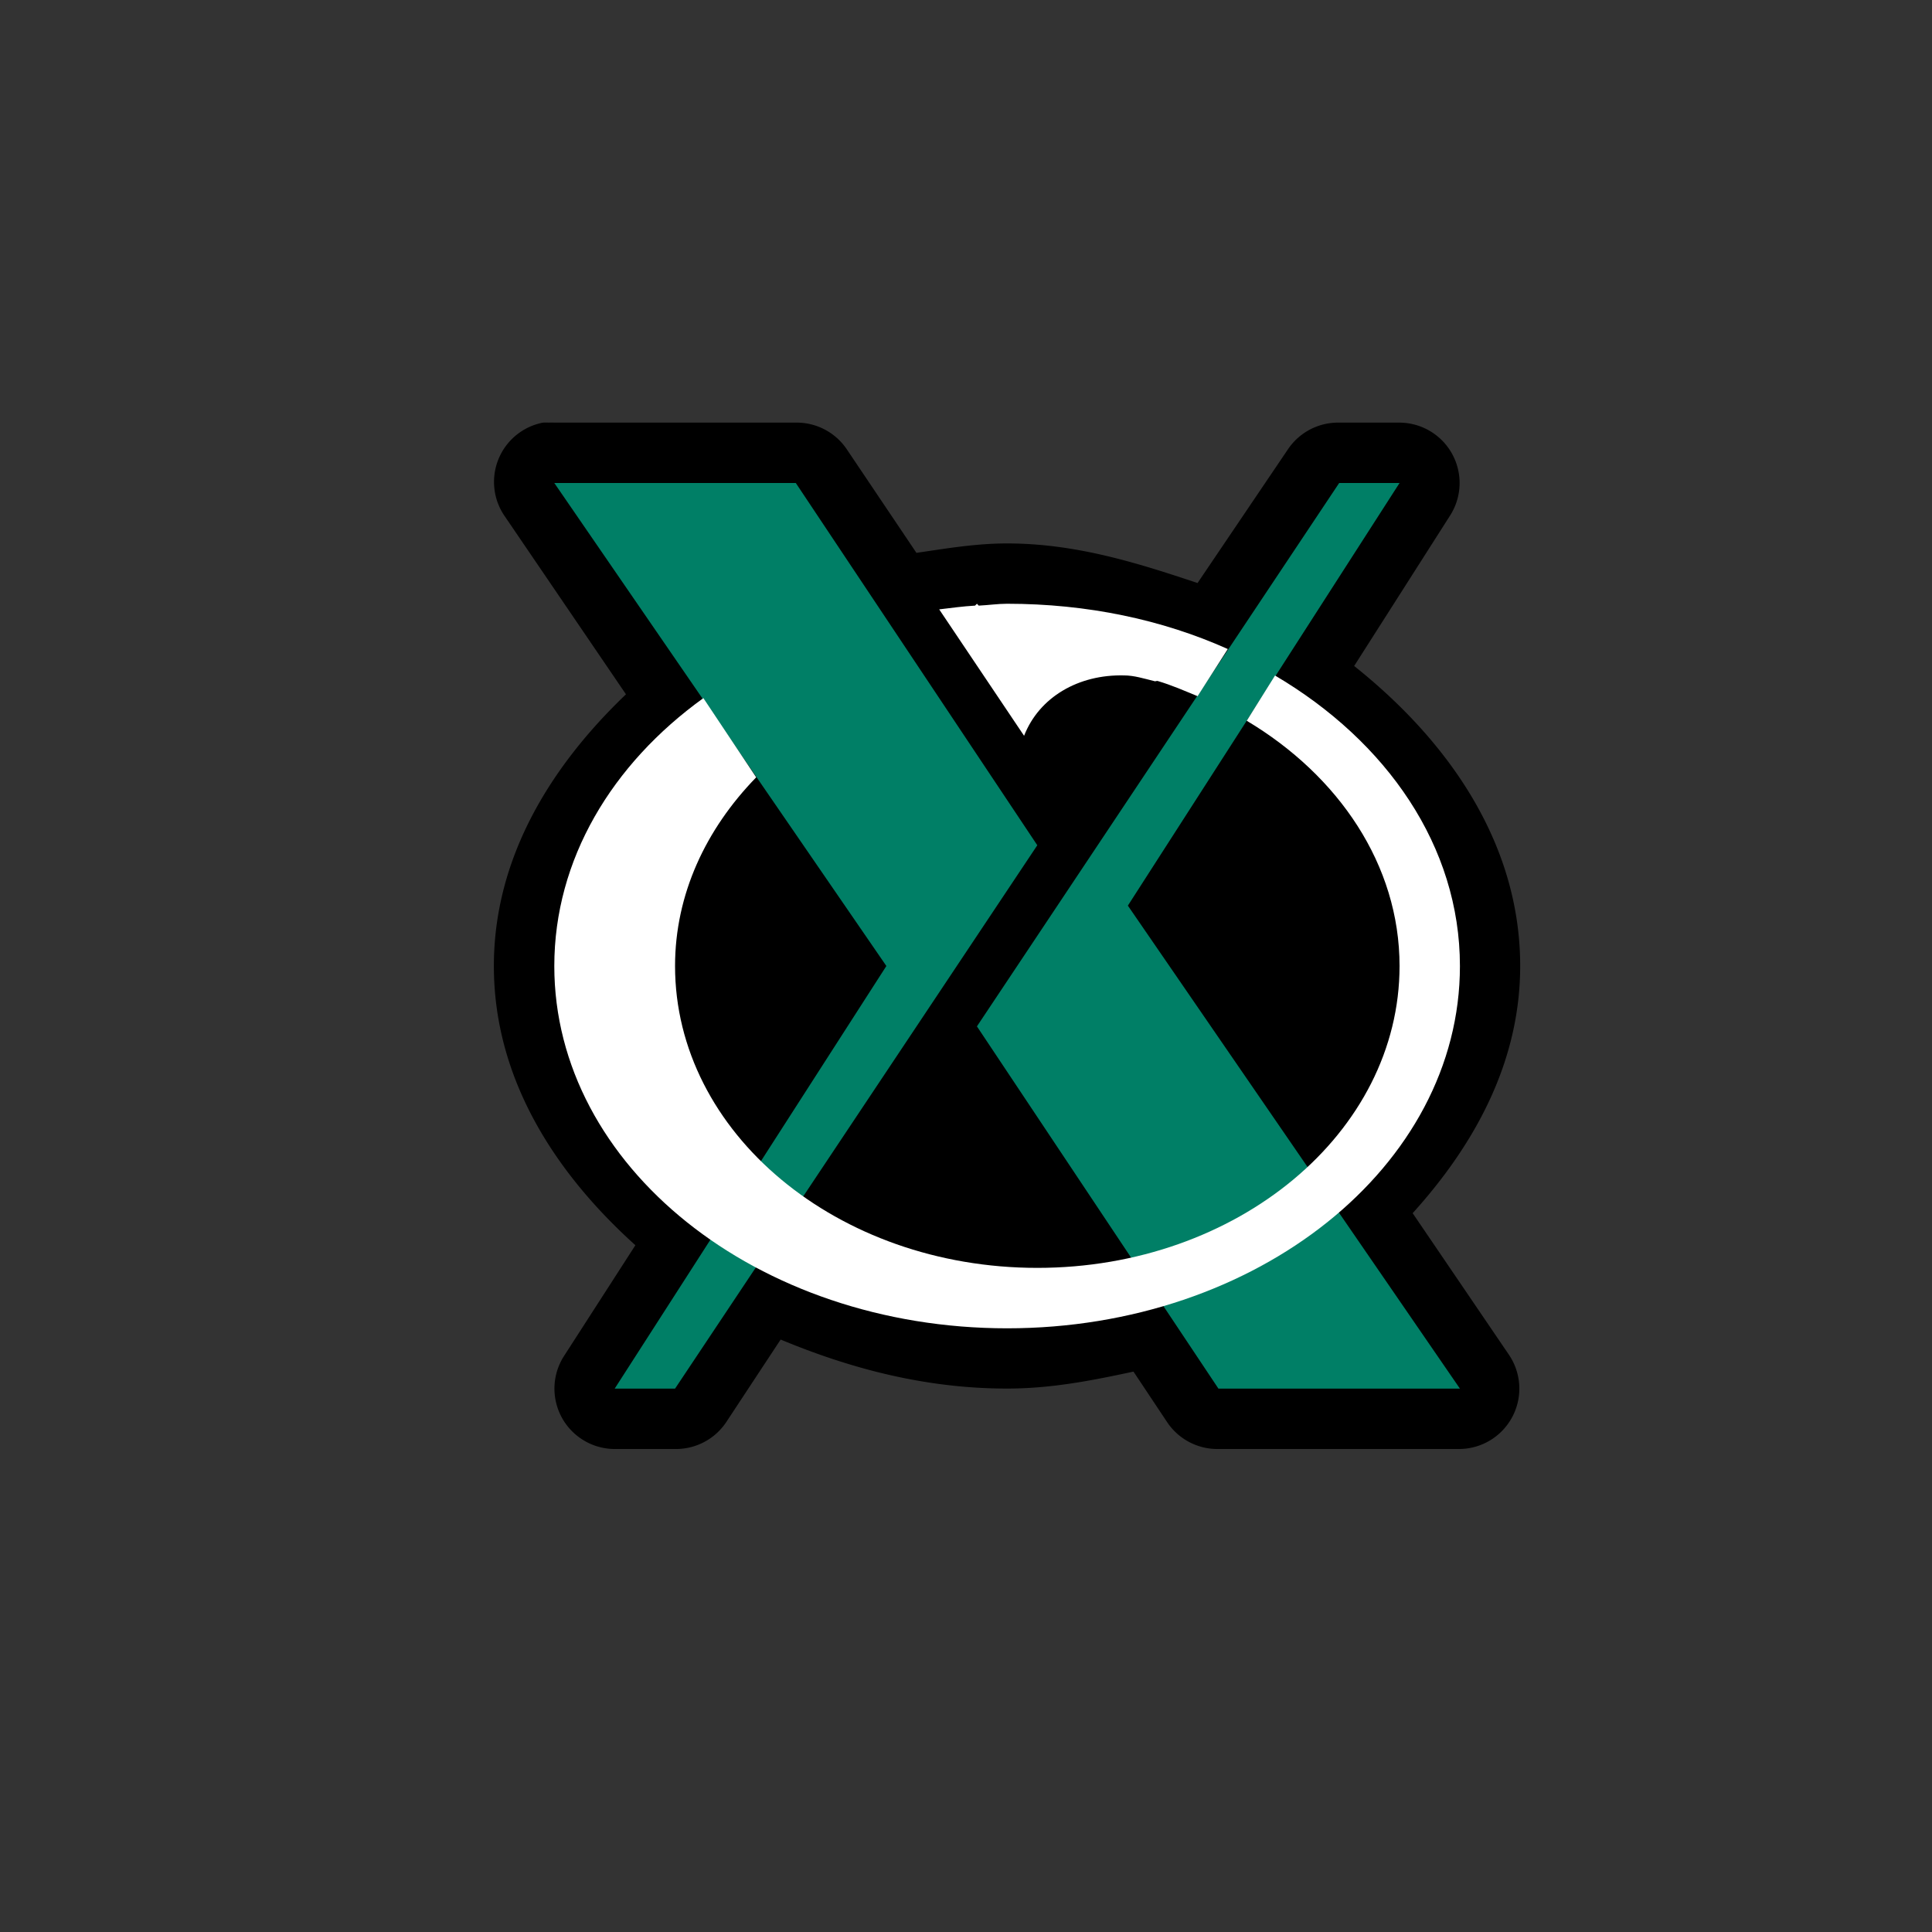<?xml version="1.0" encoding="UTF-8"?>
<svg width="32" height="32" version="1.1" viewBox="0 0 32 32" xmlns="http://www.w3.org/2000/svg" xmlns:cc="http://creativecommons.org/ns#" xmlns:dc="http://purl.org/dc/elements/1.1/" xmlns:rdf="http://www.w3.org/1999/02/22-rdf-syntax-ns#">
 <rect x="0" y="0" width="32" height="32" fill="#333333" stroke="none"/>
 <g transform="translate(0 -1020.4)">
  <path d="m8.993 1027.4a1 1 0 0 0-0.625 1.562l2 2.938c-1.268 1.212-2.188 2.729-2.188 4.5 0 1.842 0.987 3.402 2.344 4.625l-1.188 1.844a1 1 0 0 0 0.844 1.531h1a1 1 0 0 0 0.844-0.438l0.906-1.375c1.139 0.474 2.385 0.812 3.75 0.812 0.738 0 1.414-0.135 2.094-0.281l0.562 0.844a1 1 0 0 0 0.844 0.438h4a1 1 0 0 0 0.812-1.562l-1.594-2.344c1.036-1.145 1.781-2.513 1.781-4.094 0-2.013-1.168-3.71-2.75-4.969l1.594-2.5a1 1 0 0 0-0.844-1.531h-1a1 1 0 0 0-0.844 0.438l-1.5 2.219c-1.001-0.335-2.019-0.656-3.156-0.656-0.517 0-1.006 0.084-1.5 0.156l-1.156-1.719a1 1 0 0 0-0.844-0.438h-4a1 1 0 0 0-0.094 0 1 1 0 0 0-0.094 0z" color="#000000" style="text-decoration-line:none;text-indent:0;text-transform:none"/>
  <path d="m24.181 1043.4h-4l-4-6 6-9h1l-4.5 7z" fill="#007f66"/>
  <path d="m9.181 1028.4h4l4 6-6 9h-1l4.5-7z" fill="#007f66"/>
  <path d="m16.181 1030.4-0.031 0.031c-0.202 0.011-0.397 0.039-0.594 0.062l1.406 2.094c0.251-0.643 0.905-1.019 1.656-1 0.165 0 0.328 0.052 0.5 0.094 0.021 0.01 0.042-0.01 0.062 0 0.227 0.067 0.442 0.162 0.656 0.25l0.5-0.781c-1.083-0.486-2.326-0.75-3.656-0.75-0.155 0-0.316 0.024-0.469 0.031zm4.938 1.188-0.469 0.75c1.521 0.908 2.531 2.385 2.531 4.062 0 2.761-2.686 5-6 5s-6-2.239-6-5c0-1.187 0.51-2.268 1.344-3.125l-0.875-1.312c-1.516 1.093-2.469 2.672-2.469 4.438 0 3.314 3.358 6 7.5 6s7.5-2.686 7.5-6c0-1.982-1.21-3.72-3.062-4.812z" fill="#fff"/>
 </g>
</svg>
